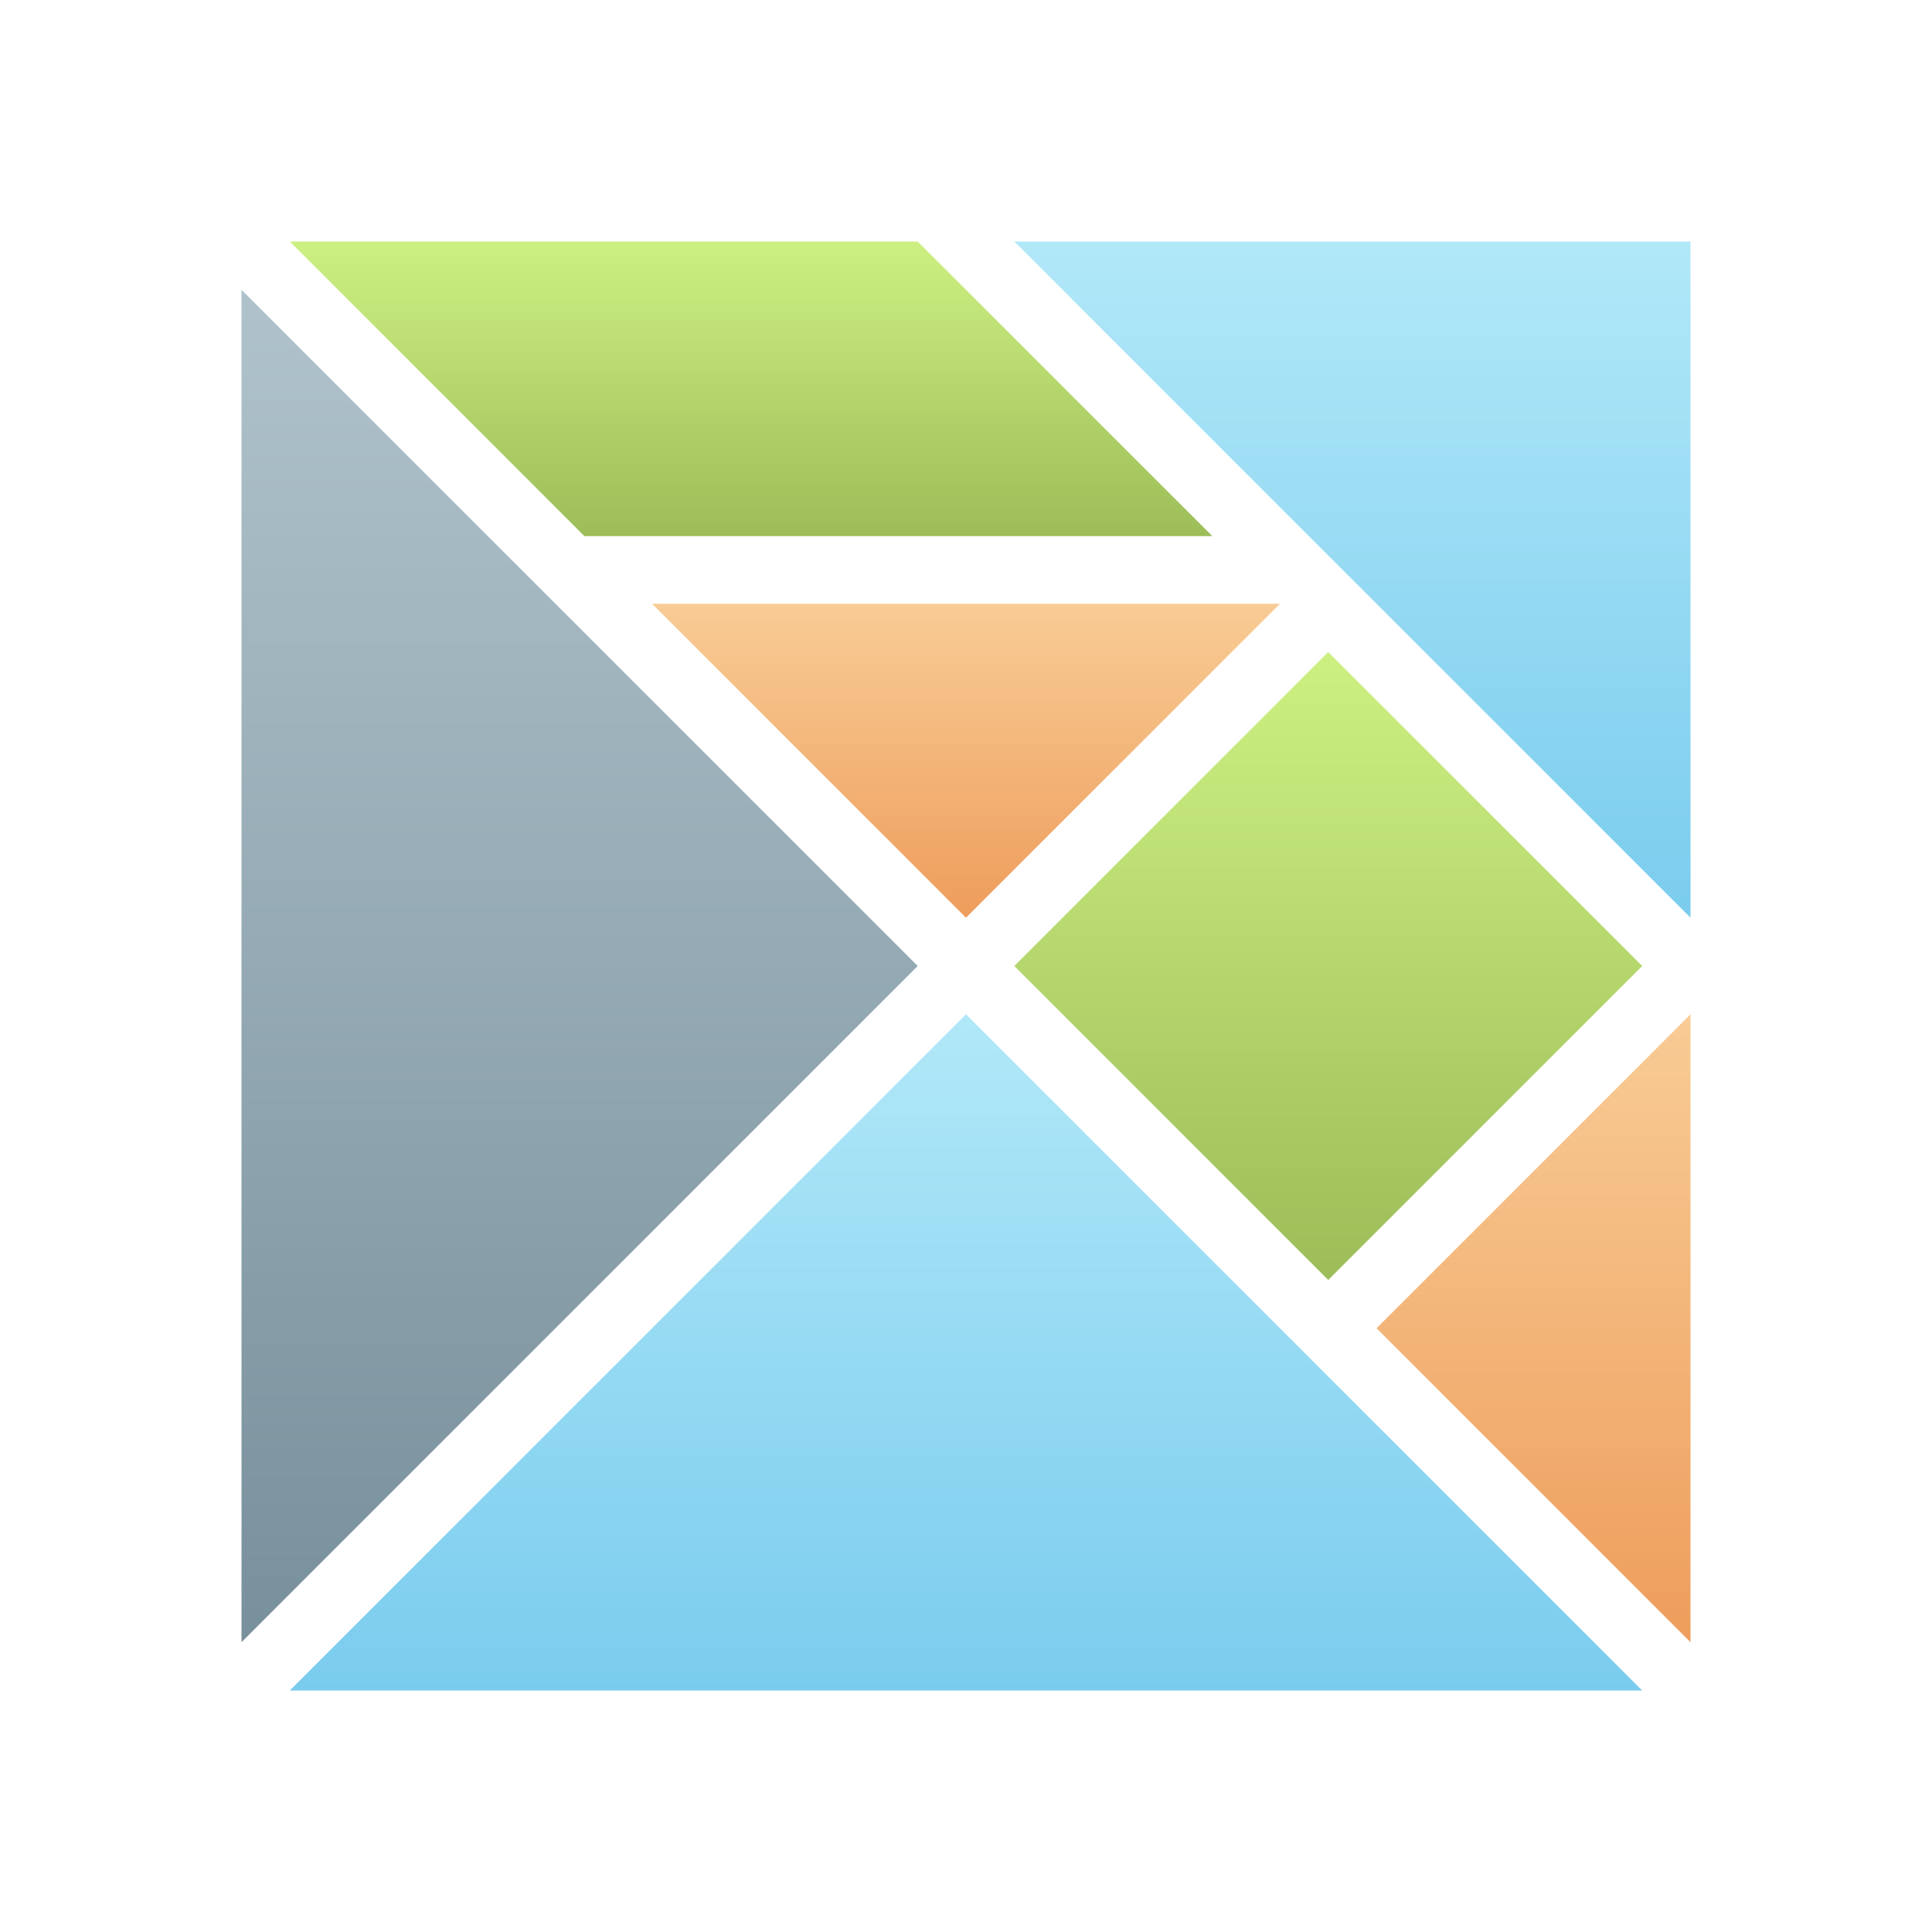 <svg xmlns="http://www.w3.org/2000/svg" width="32" height="32" viewBox="0 0 32 32">
  <defs>
    <linearGradient id="elm-a" x1="50%" x2="50%" y1="0%" y2="100%">
      <stop offset="0%" stop-color="#B0C3CB"/>
      <stop offset="100%" stop-color="#78909C"/>
    </linearGradient>
    <linearGradient id="elm-b" x1="50%" x2="50%" y1="0%" y2="100%">
      <stop offset="0%" stop-color="#B1E8F8"/>
      <stop offset="100%" stop-color="#7ACCEE"/>
    </linearGradient>
    <linearGradient id="elm-c" x1="50%" x2="50%" y1="0%" y2="100%">
      <stop offset="0%" stop-color="#B1E8F8"/>
      <stop offset="100%" stop-color="#7ACCEE"/>
    </linearGradient>
    <linearGradient id="elm-d" x1="50%" x2="50%" y1="0%" y2="100%">
      <stop offset="0%" stop-color="#CDF082"/>
      <stop offset="100%" stop-color="#9DBD58"/>
    </linearGradient>
    <linearGradient id="elm-e" x1="50%" x2="50%" y1="0%" y2="100%">
      <stop offset="0%" stop-color="#F8CC95"/>
      <stop offset="100%" stop-color="#EE9D5C"/>
    </linearGradient>
    <linearGradient id="elm-f" x1="50%" x2="50%" y1="0%" y2="100%">
      <stop offset="0%" stop-color="#CDF082"/>
      <stop offset="100%" stop-color="#9DBD58"/>
    </linearGradient>
    <linearGradient id="elm-g" x1="50%" x2="50%" y1="0%" y2="100%">
      <stop offset="0%" stop-color="#F8CC95"/>
      <stop offset="100%" stop-color="#EE9D5C"/>
    </linearGradient>
  </defs>
  <g fill="none" fill-rule="evenodd" transform="translate(4 4)">
    <polygon fill="url(#elm-a)" points="0 .8 11.2 12 0 23.2"/>
    <polygon fill="url(#elm-b)" points=".8 24 12 12.8 23.2 24"/>
    <polygon fill="url(#elm-c)" points="12.8 0 24 0 24 11.2"/>
    <polygon fill="url(#elm-d)" points=".8 0 11.2 0 16.08 4.88 5.68 4.88"/>
    <polygon fill="url(#elm-e)" points="6.8 6 17.2 6 12 11.2"/>
    <polygon fill="url(#elm-f)" points="12.8 12 18 6.8 23.2 12 18 17.2"/>
    <polygon fill="url(#elm-g)" points="18.8 18 24 12.8 24 23.2"/>
  </g>
</svg>
